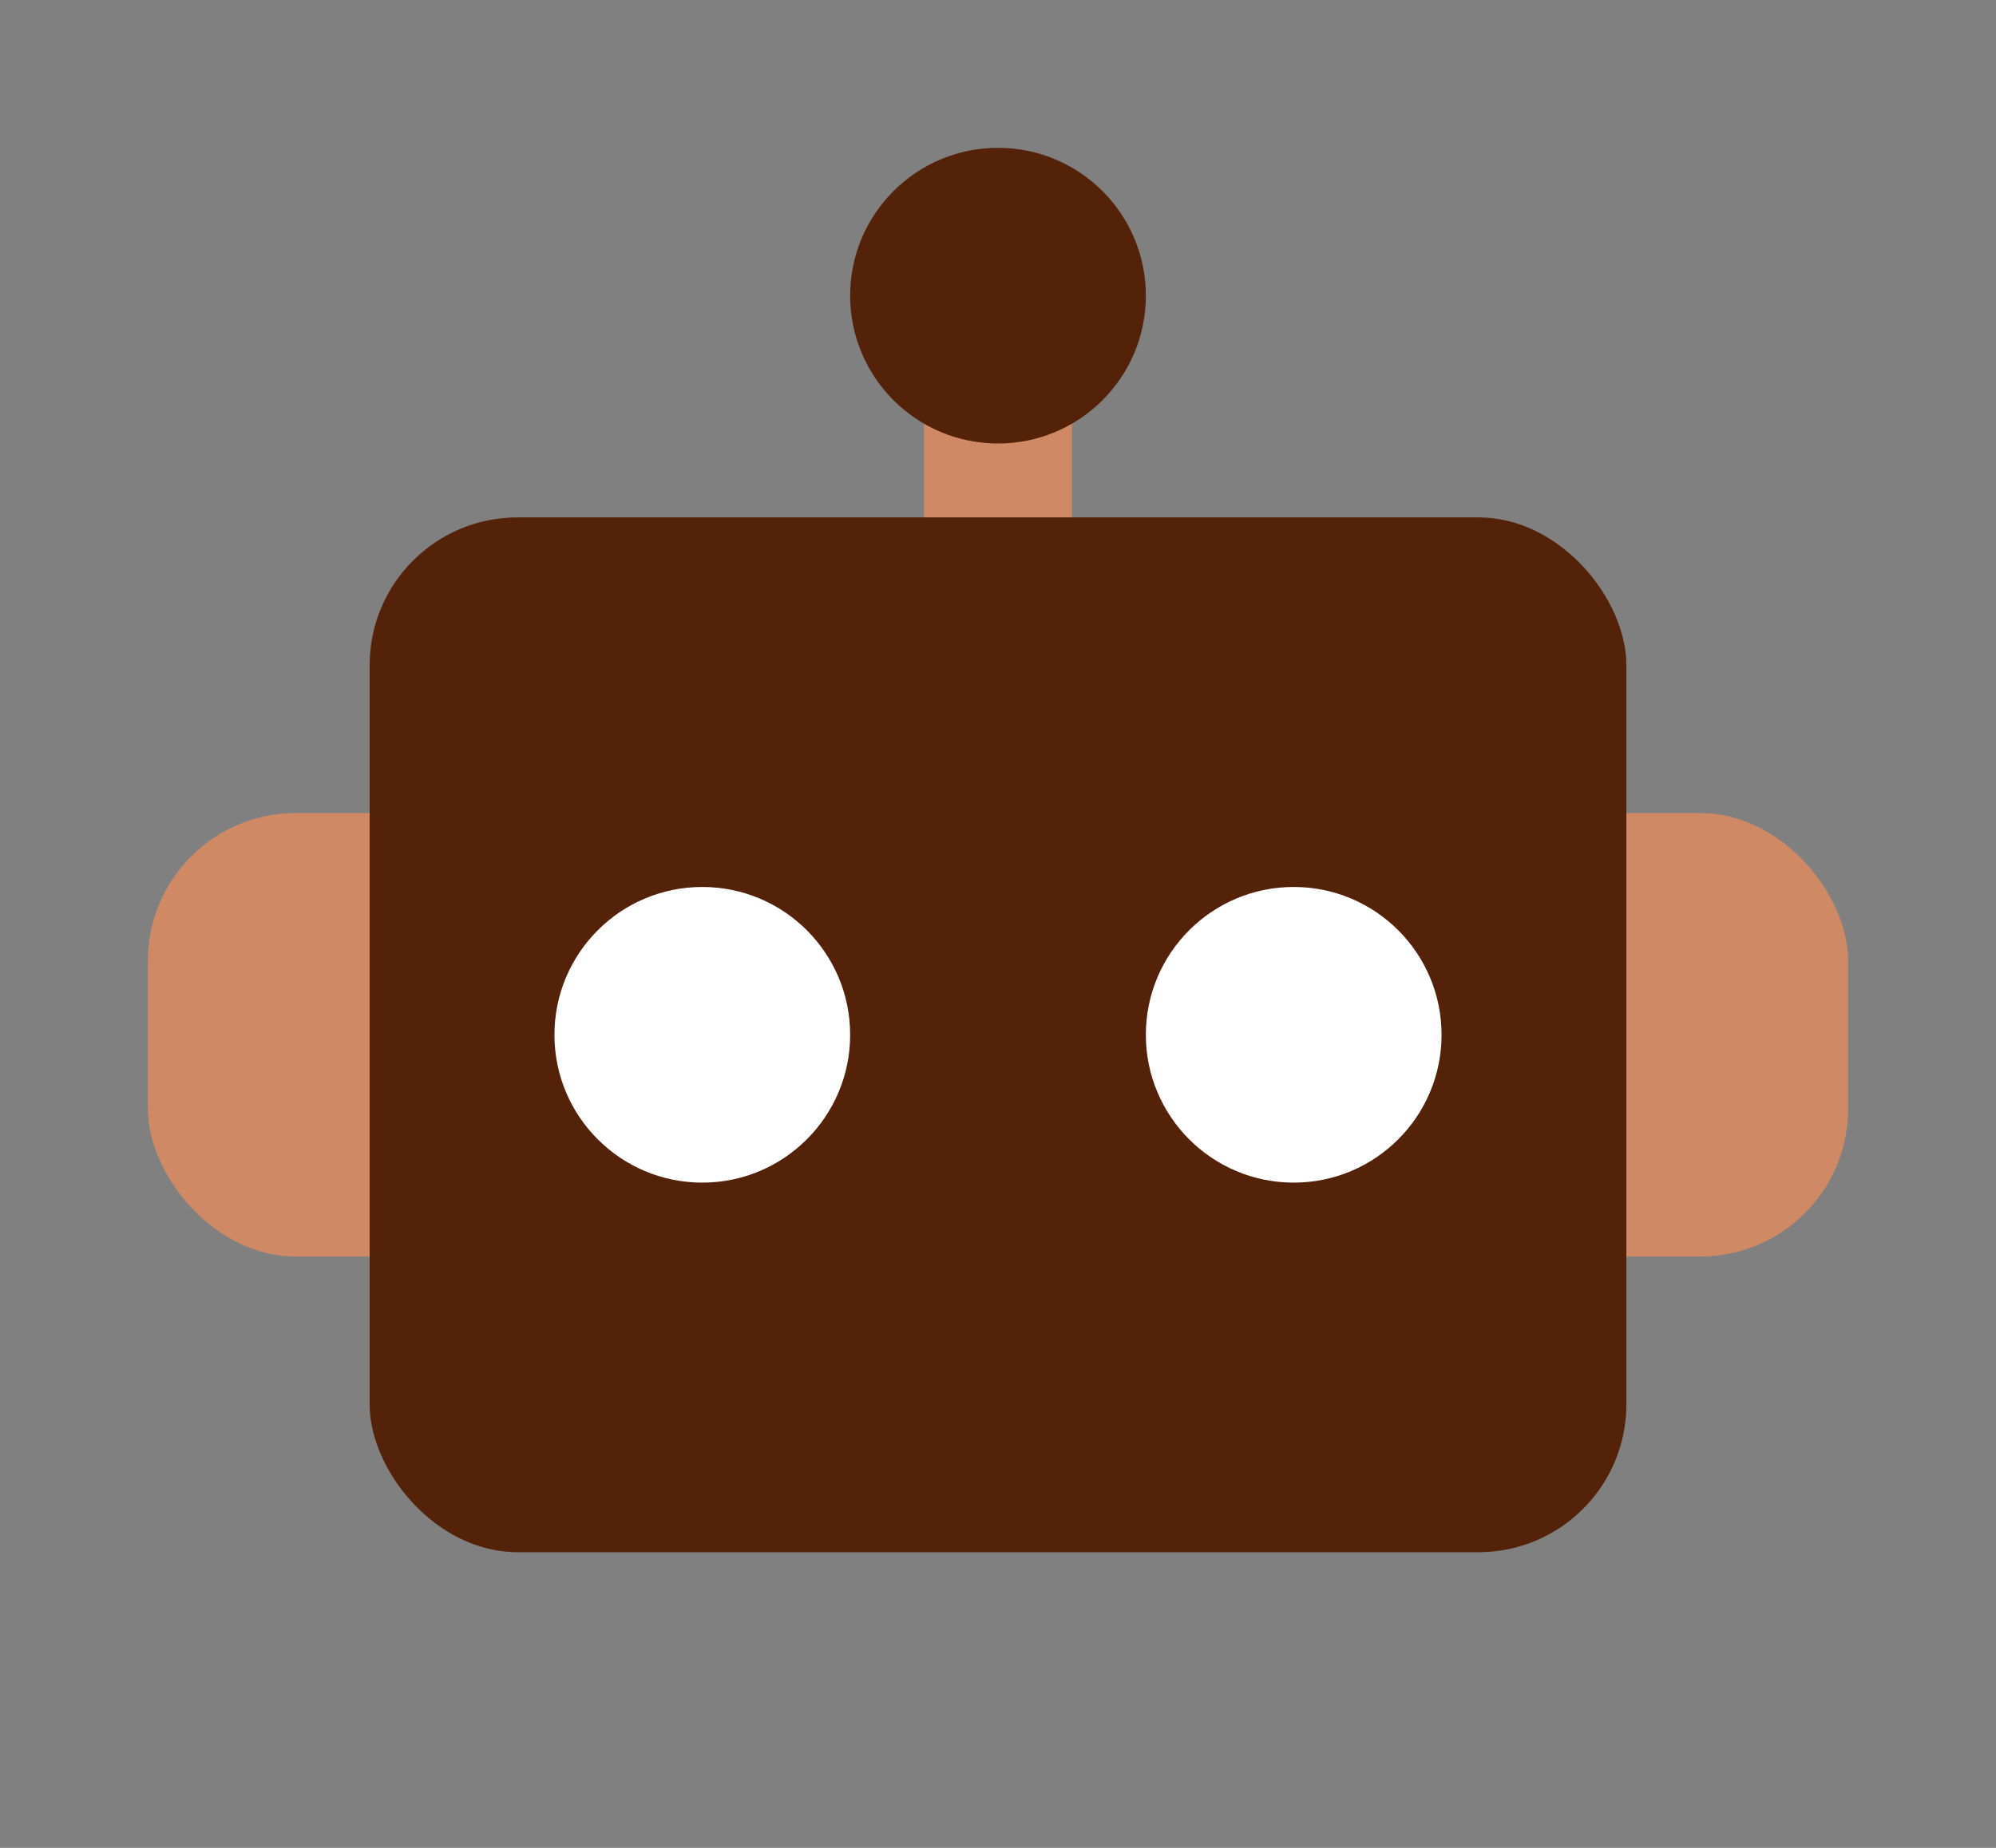 <svg width="27" height="25" viewBox="0 0 27 25" fill="none" xmlns="http://www.w3.org/2000/svg">
<rect x="0" y="0" width="27" height="25" fill="#808080" stroke="none"/>
<rect x="2" y="11" width="23" height="6" rx="2" fill="#CF8965"/>
<rect x="12.5" y="5" width="2" height="3" fill="#CF8965"/>
<rect x="5" y="7" width="17" height="14" rx="2" fill="#542208"/>
<circle cx="13.5" cy="4" r="2" fill="#542208"/>
<circle cx="17.5" cy="14" r="2" fill="white"/>
<circle cx="9.5" cy="14" r="2" fill="white"/>
</svg>
